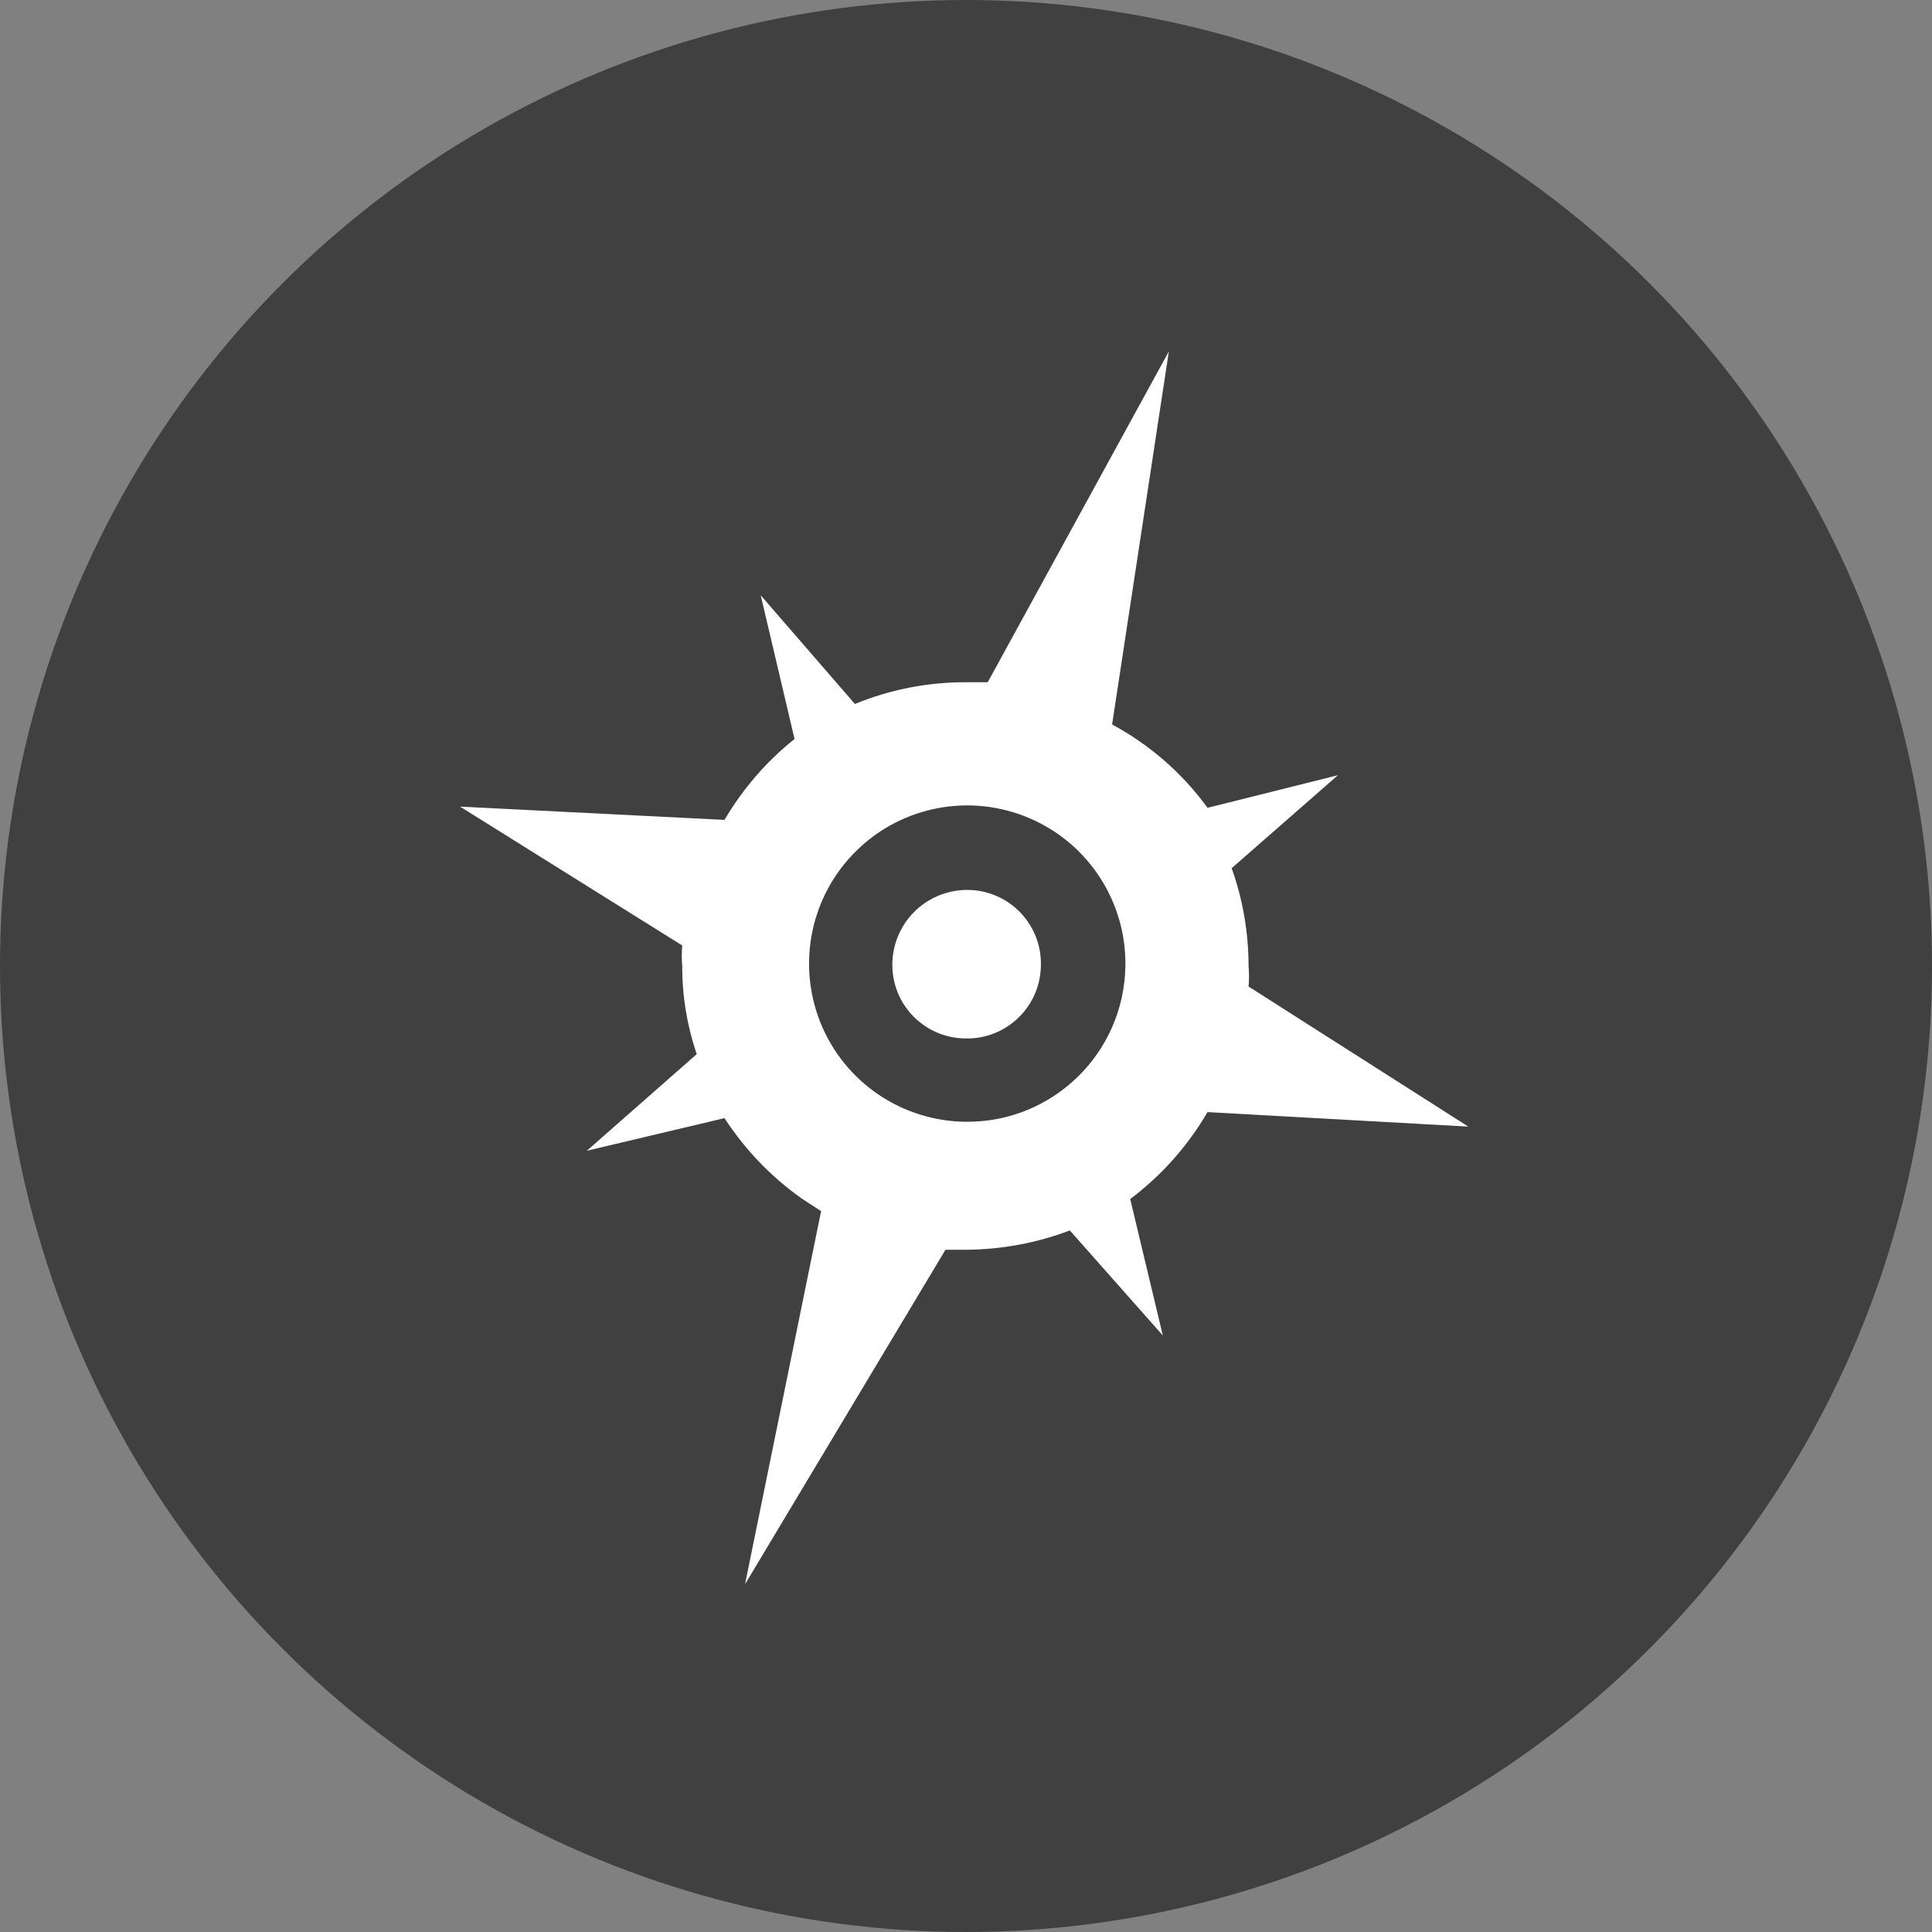 <svg xmlns="http://www.w3.org/2000/svg" viewBox="0 0 16 16">
  <rect x="0" y="0" width="16" height="16" fill="#808080" stroke="none"/>
  <g>
    <circle class="ti-background" cx="8" cy="8" r="8" fill="#404040"/>
    <path class="ti-foreground" fill="#FFF" d="M9.68,2.91 L9.21,6 C9.522,6.168 9.792,6.403 10,6.69 L10,6.69 L11.08,6.42 L10.2,7.19 C10.293,7.45 10.34,7.724 10.34,8 C10.345,8.057 10.345,8.113 10.34,8.17 L10.34,8.17 L12.16,9.33 L10,9.21 C9.837,9.49 9.619,9.735 9.36,9.93 L9.36,9.93 L9.63,11.06 L8.86,10.19 C8.585,10.294 8.294,10.348 8,10.35 L8,10.35 L7.83,10.35 L6.17,13.12 L6.8,10.03 L6.643,9.928 C6.389,9.749 6.17,9.522 6,9.26 L6,9.26 L4.86,9.53 L5.77,8.73 C5.69,8.495 5.649,8.248 5.65,8 C5.645,7.943 5.645,7.887 5.65,7.83 L5.65,7.83 L3.81,6.68 L6,6.79 C6.151,6.533 6.347,6.306 6.58,6.12 L6.58,6.12 L6.3,4.93 L7.08,5.83 C7.372,5.71 7.684,5.649 8,5.65 L8,5.65 L8.18,5.65 L9.68,2.91 Z M8.528,6.777 C8.04,6.567 7.474,6.672 7.095,7.043 C6.715,7.414 6.597,7.977 6.795,8.47 C6.993,8.962 7.469,9.286 8,9.29 C8.72,9.296 9.309,8.72 9.32,8 C9.328,7.469 9.015,6.986 8.528,6.777 Z M8,7.37 C8.167,7.367 8.328,7.433 8.445,7.552 C8.562,7.671 8.626,7.833 8.62,8 C8.617,8.162 8.551,8.316 8.434,8.428 C8.318,8.541 8.162,8.603 8,8.6 C7.667,8.6 7.395,8.333 7.39,8 C7.387,7.836 7.45,7.677 7.564,7.559 C7.679,7.44 7.836,7.373 8,7.37 Z"/>
  </g>
</svg>
